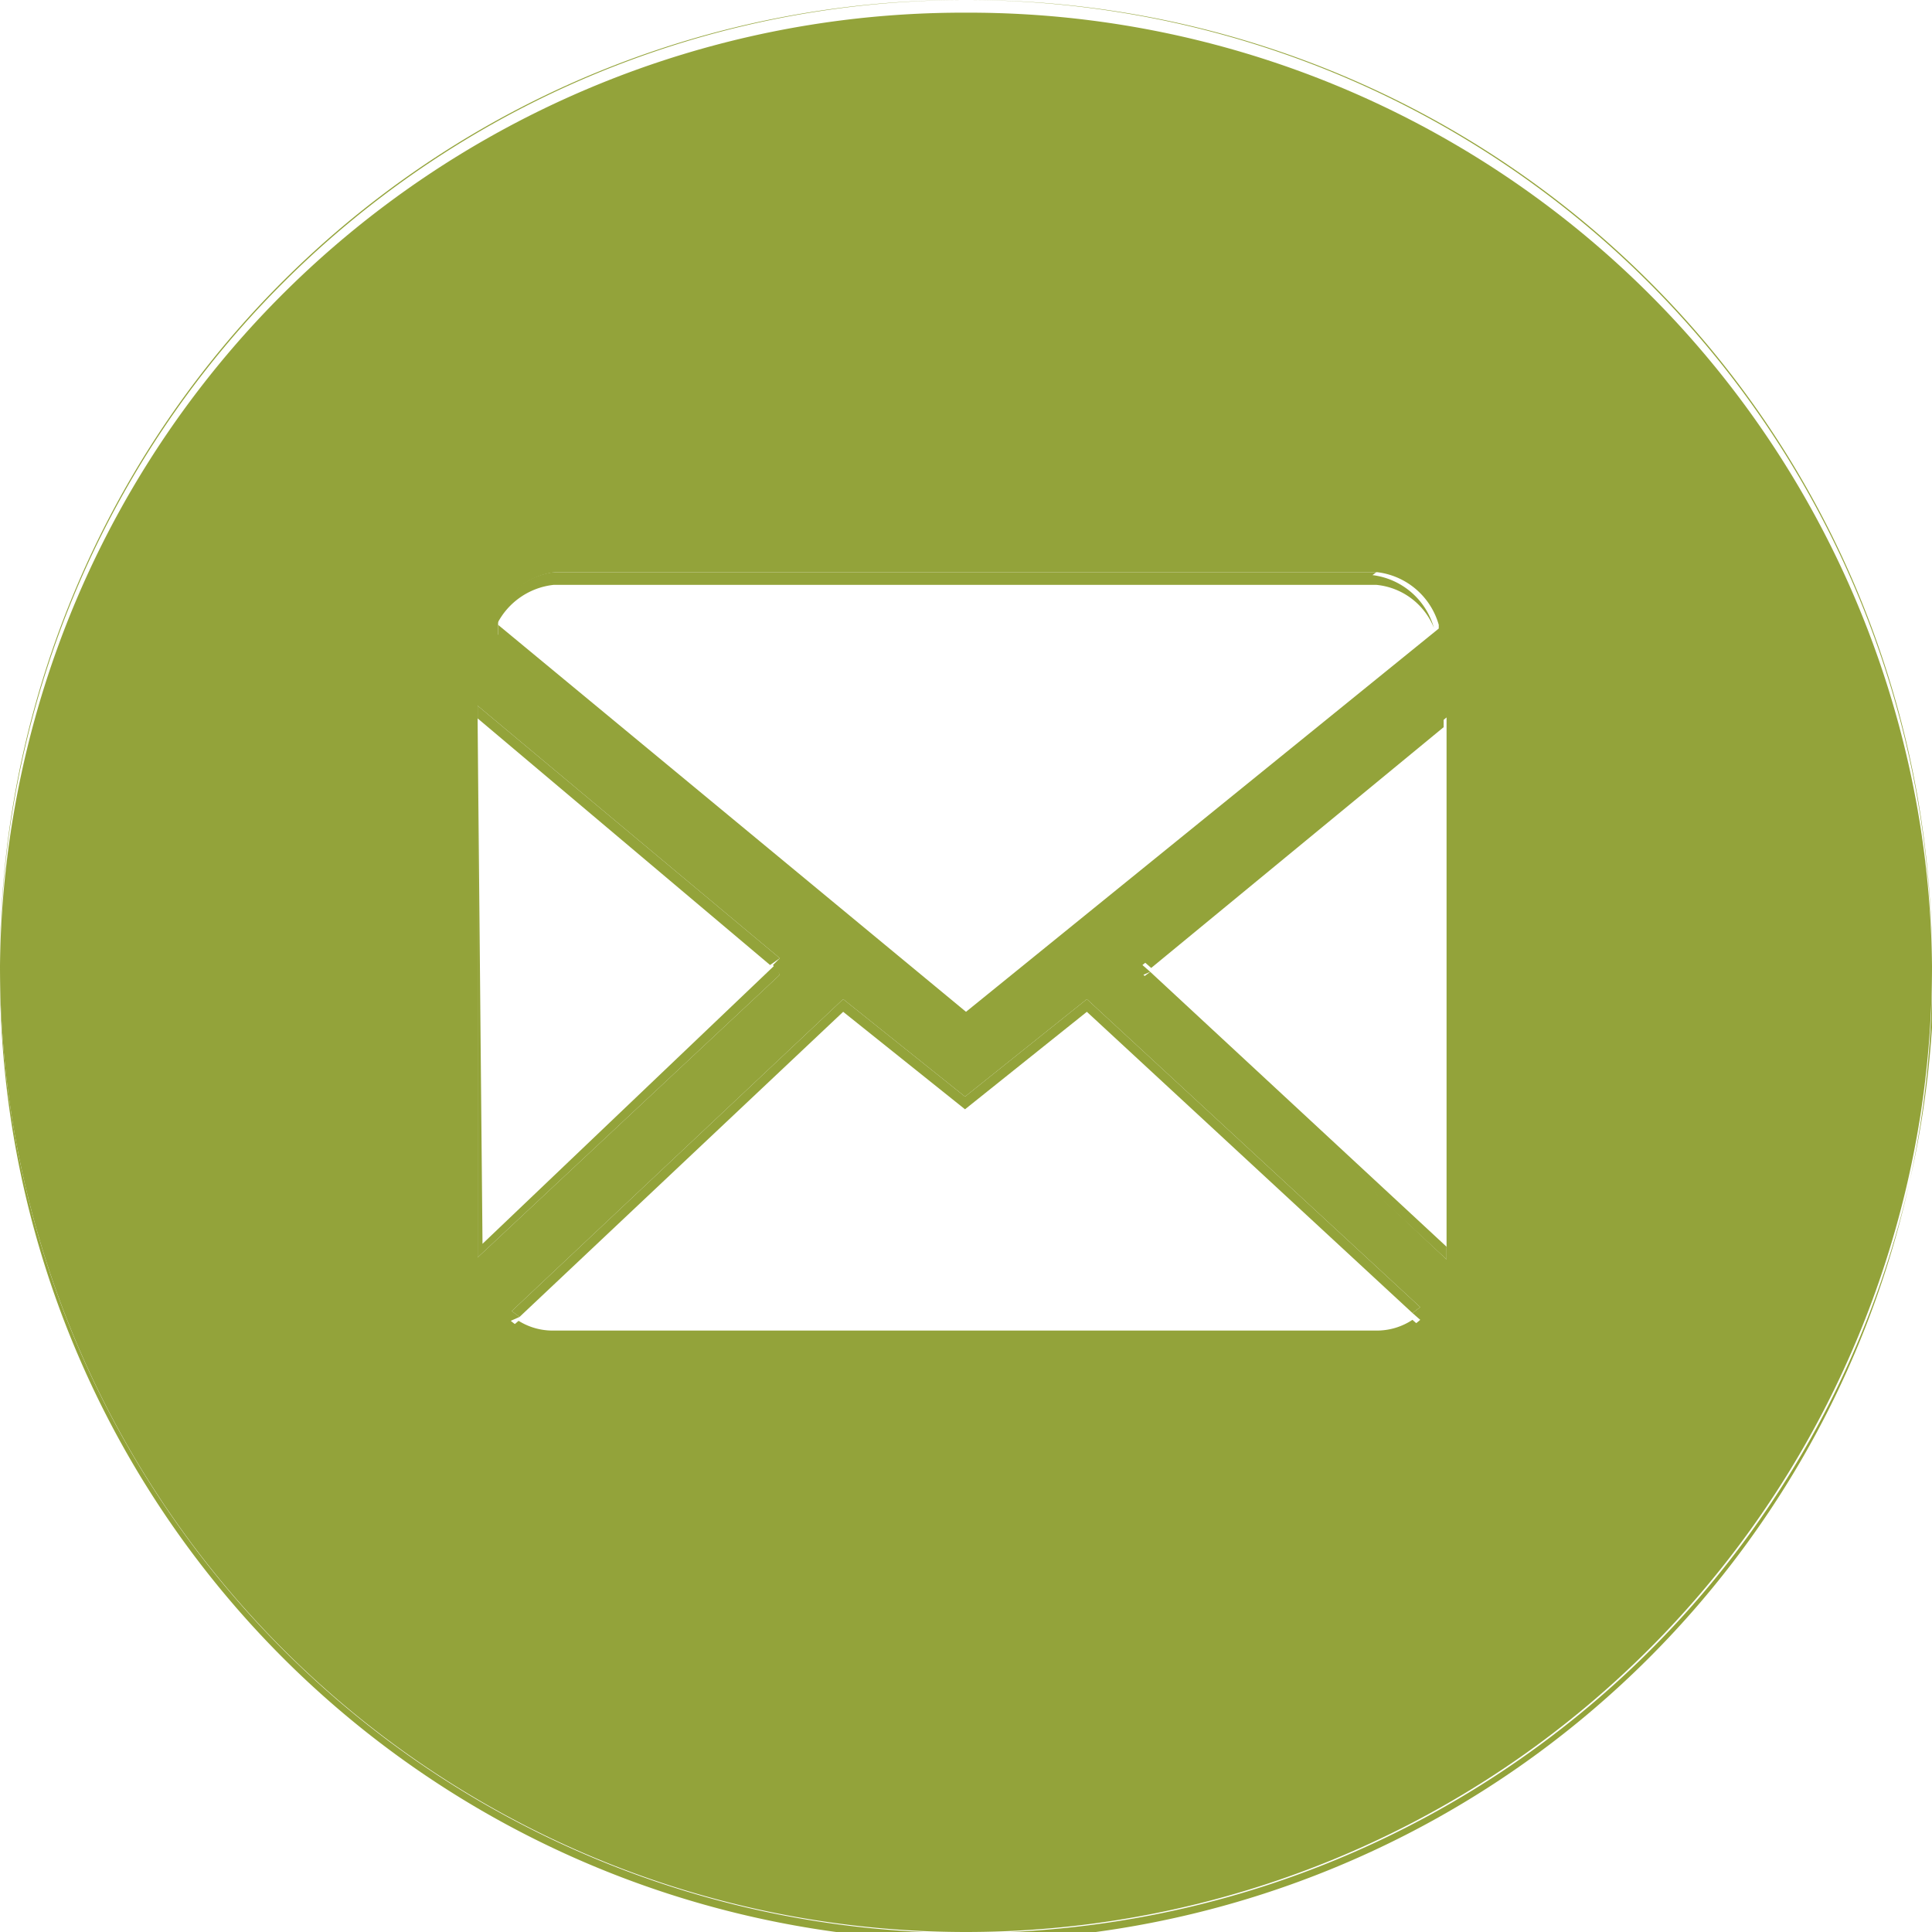 <svg xmlns="http://www.w3.org/2000/svg" viewBox="0 0 19.82 19.82"><defs><style>.cls-1{fill:#93a33a;}</style></defs><title>green-email-ico</title><g id="Layer_2" data-name="Layer 2"><g id="Layer_1-2" data-name="Layer 1"><g id="green-email-ico"><path class="cls-1" d="M14.12,5.87H5.68a.75.75,0,0,0-.58.43v.1h0A.74.74,0,0,1,5.68,6h8.44a.71.71,0,0,1,.59.44l0,0a.75.75,0,0,0-.63-.54M4.9,7.24v.13l3,2.53L8,9.83Zm9.94.09L11.73,9.86l.08.07,3-2.47V7.33Zm5,2.58A9.91,9.91,0,0,1,0,9.91V10a9.91,9.91,0,0,0,19.82,0V9.91m-11.17.34-3.4,3.2.08.06,3.32-3.13,1.25,1,1.25-1,3.34,3.09.08-.06-3.42-3.16-1.25,1Z"/><path class="cls-1" d="M9.91,0A9.88,9.88,0,0,0,0,9.84v.07a9.91,9.91,0,0,1,19.82,0s0,0,0-.07A9.88,9.88,0,0,0,9.91,0M5.11,6.41v.13l4.81,4,4.85-4,0-.1L9.91,10.38Zm-.21,1V12.9L8,10,7.95,9.9l-3,2.86Zm6.9,2.56-.08.06,3.12,2.89v-.13Zm2.69,3.57a.66.66,0,0,1-.37.11H5.68a.66.66,0,0,1-.36-.1l-.08.07a.66.66,0,0,0,.44.16h8.44a.67.67,0,0,0,.45-.17Z"/><path class="cls-1" d="M9.91.13A9.88,9.88,0,0,0,0,9.91a9.91,9.91,0,0,0,19.82,0A9.88,9.88,0,0,0,9.91.13M5.11,6.41h0V6.3a.75.75,0,0,1,.58-.43h8.44a.75.75,0,0,1,.63.54l0,0,0,.1-4.85,4-4.8-4V6.41m-.21,1V7.24L8,9.83l-.07.07L8,10,4.9,12.9Zm6.9,2.56-.08-.07,3.12-2.54v5.56L11.73,10ZM5.33,13.51l-.08-.06,3.4-3.2,1.25,1,1.25-1,3.42,3.16-.08.06.08.07a.67.67,0,0,1-.45.17H5.68a.66.66,0,0,1-.44-.16Z"/></g></g></g></svg>